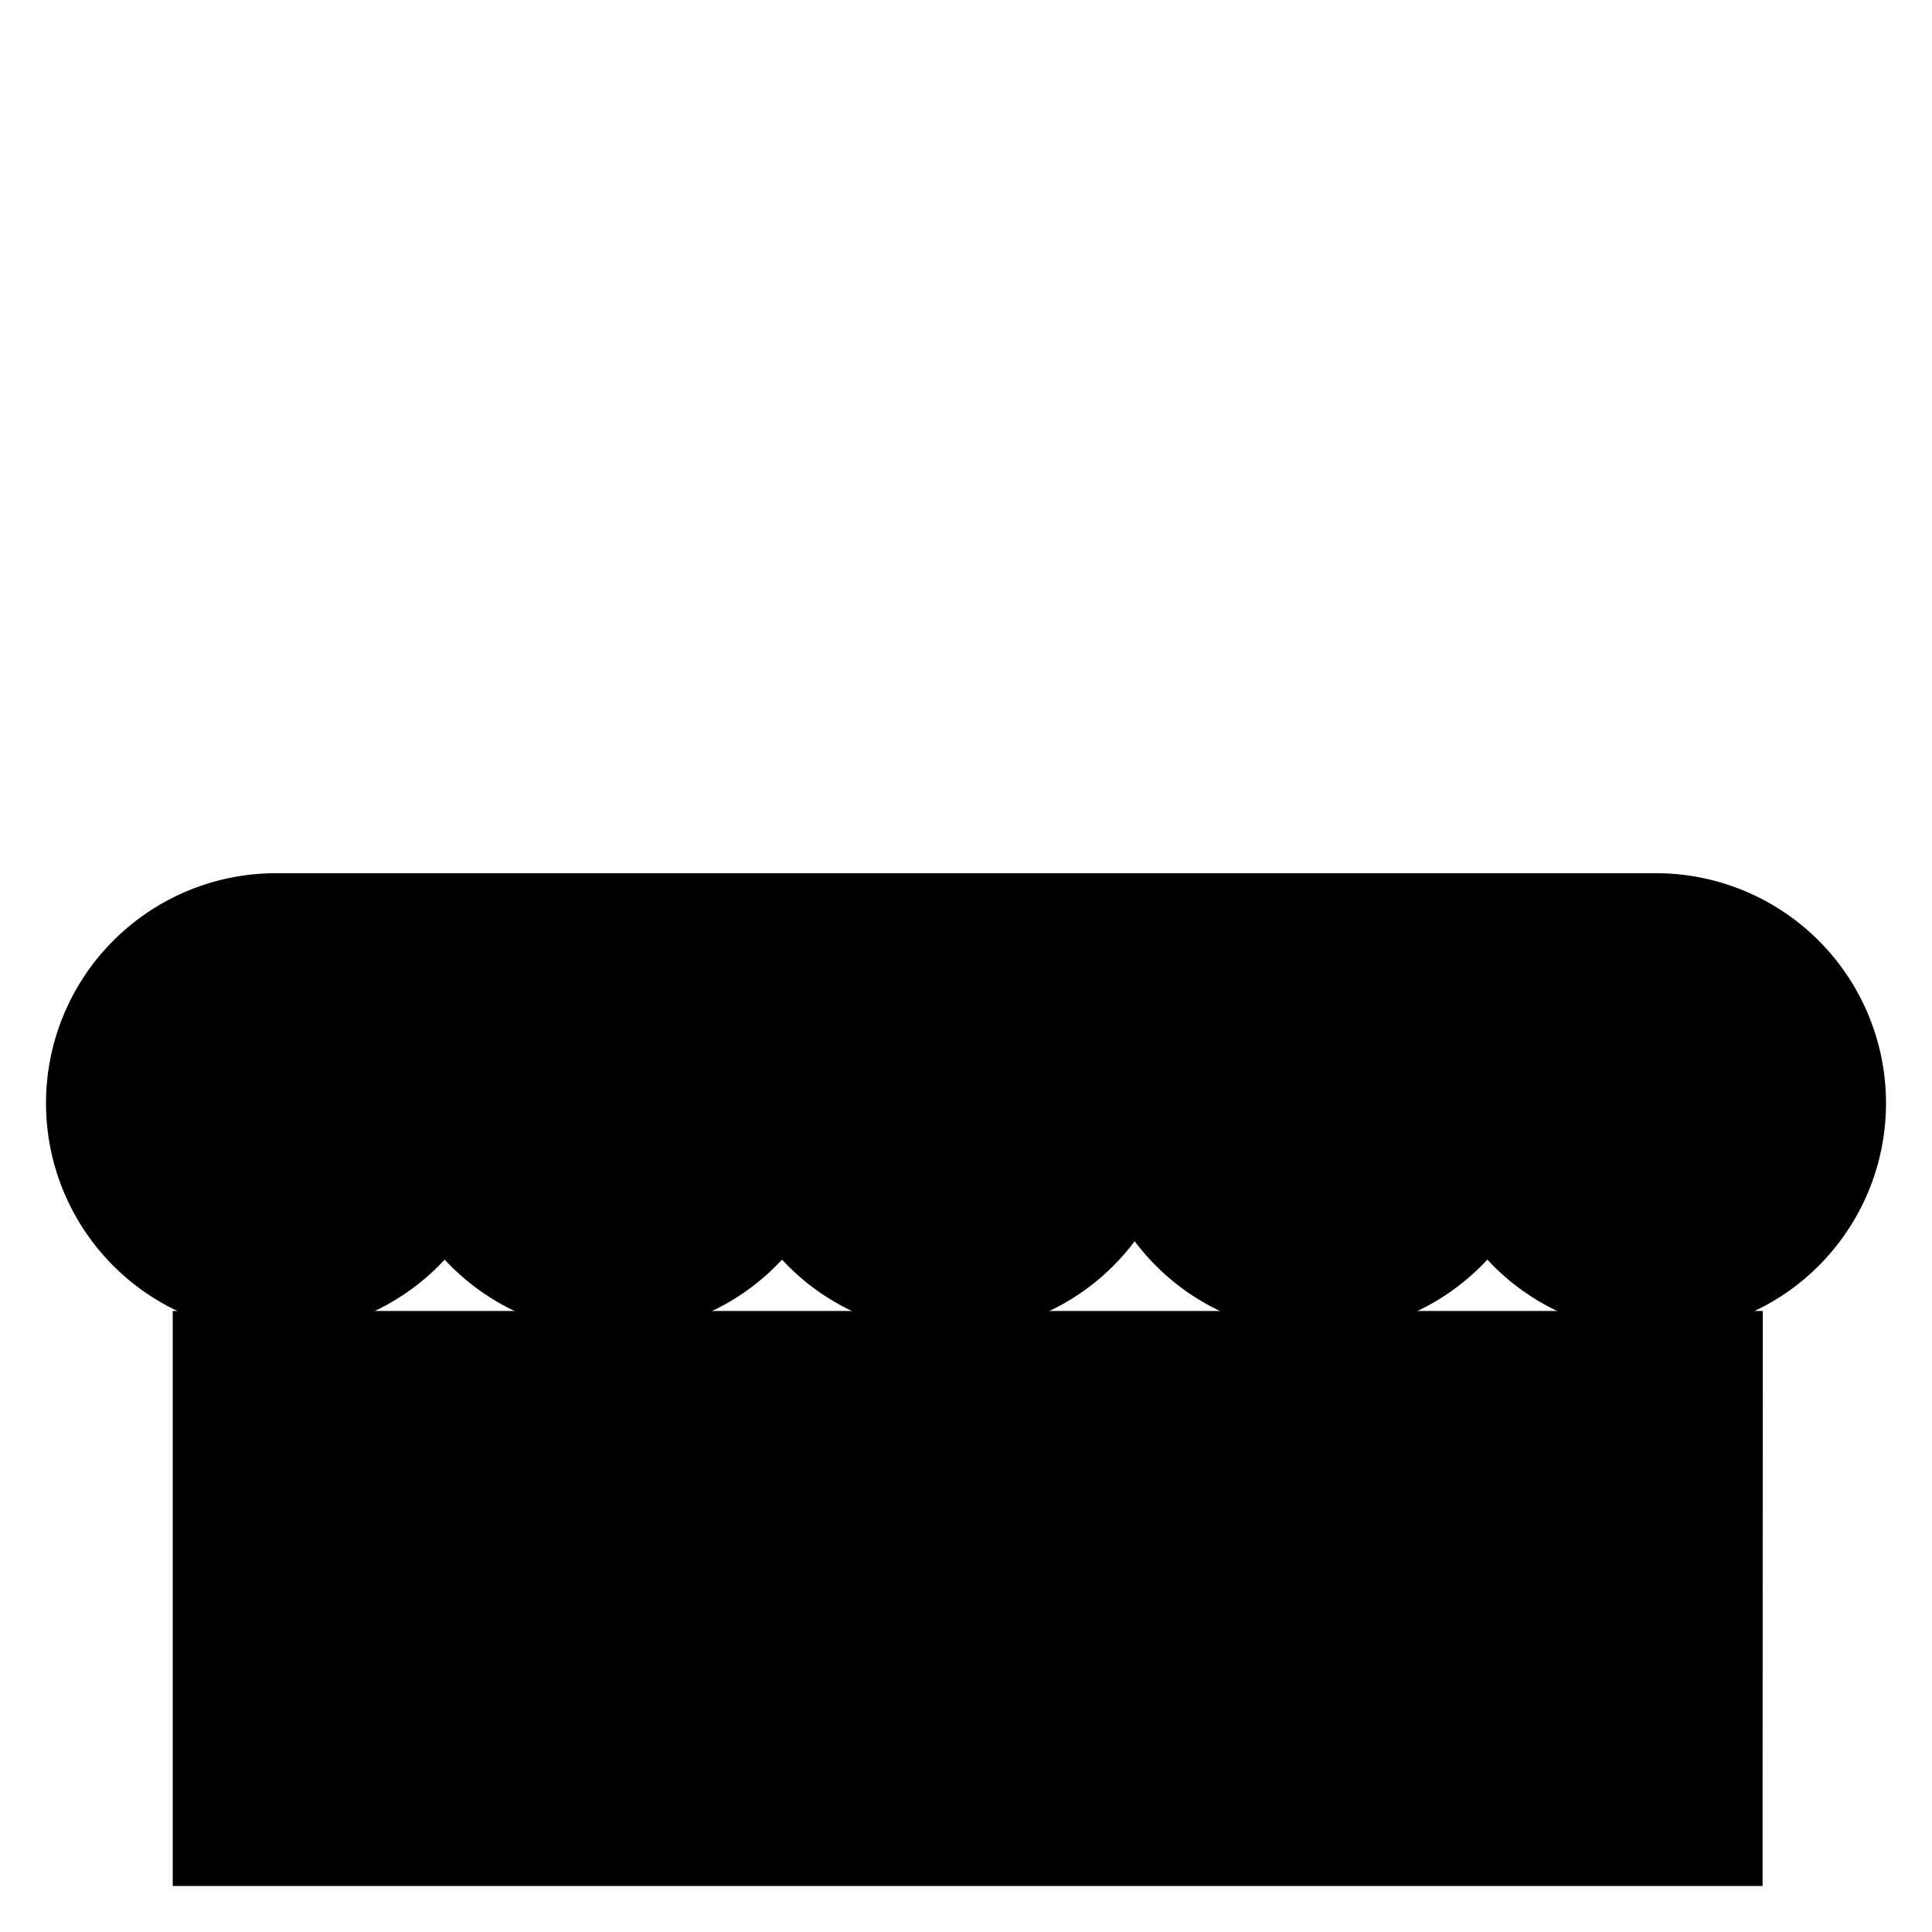 <svg viewBox="0 0 252 252">
    <path d="m229.93 171-.03 75H22.53v-75"/>
    <path d="M194.001 164.297a29.92 29.92 0 0 1-22 9.6 29.955 29.955 0 0 1-24-12 29.957 29.957 0 0 1-24 12 29.921 29.921 0 0 1-22-9.6 29.922 29.922 0 0 1-22 9.6 29.921 29.921 0 0 1-22-9.6 29.922 29.922 0 0 1-22 9.6 30 30 0 0 1-30-30 30 30 0 0 1 30-30h180a30 30 0 0 1 30 30 30 30 0 0 1-30 30 29.92 29.92 0 0 1-22-9.6ZM126.5 113V68M70 113V68m113 45V68m0-62v16M126 6v16M70 6v16"/>
</svg>
